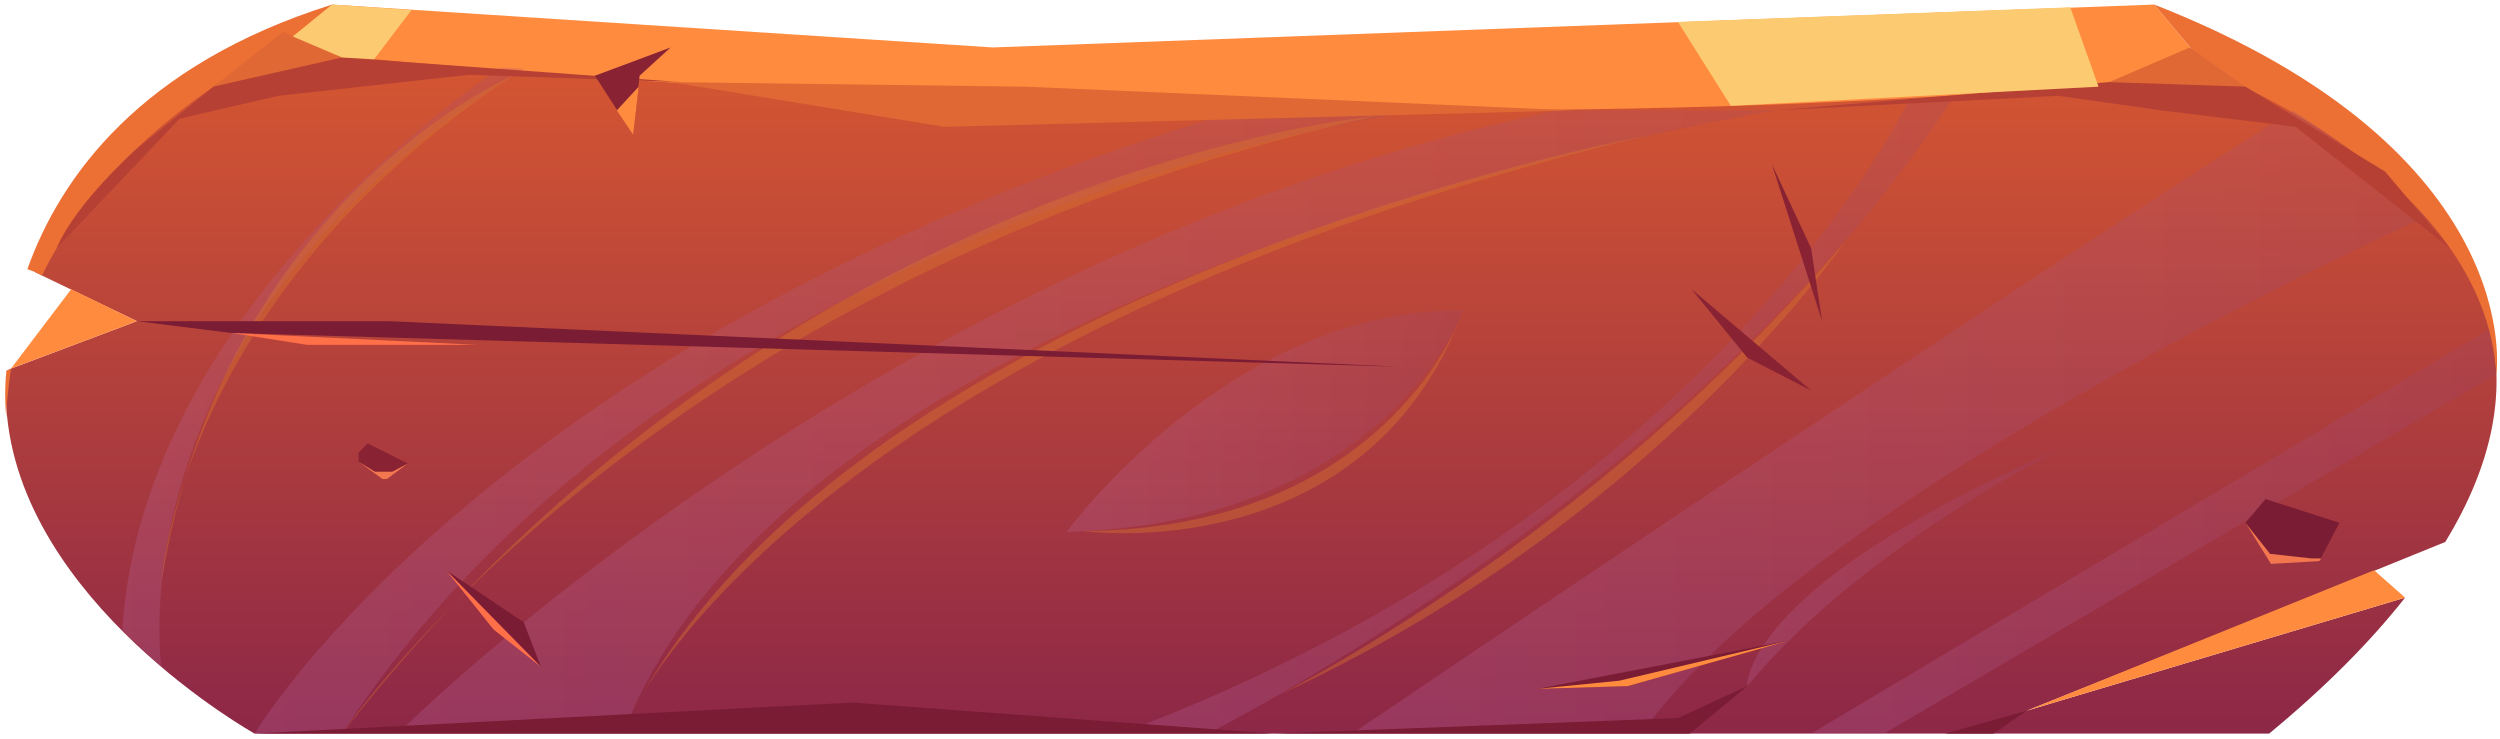 <svg version="1.2" xmlns="http://www.w3.org/2000/svg" viewBox="0 0 274 81" width="274" height="81"><defs><linearGradient id="P" gradientUnits="userSpaceOnUse"/><linearGradient id="g1" x2="1" href="#P" gradientTransform="matrix(0,-75.22,272.942,0,126.771,80.44)"><stop stop-color="#8c2747"/><stop offset="1" stop-color="#d65731"/></linearGradient><linearGradient id="g2" x2="1" href="#P" gradientTransform="matrix(127.736,0,0,68.602,27.9,11.838)"><stop stop-color="#c77cbd"/><stop offset="1" stop-color="#974577"/></linearGradient><linearGradient id="g3" x2="1" href="#P" gradientTransform="matrix(150.97,0,0,68.364,43.595,12.076)"><stop stop-color="#c77cbd"/><stop offset="1" stop-color="#974577"/></linearGradient><linearGradient id="g4" x2="1" href="#P" gradientTransform="matrix(43.583,0,0,24.306,116.864,33.987)"><stop stop-color="#c77cbd"/><stop offset="1" stop-color="#974577"/></linearGradient><linearGradient id="g5" x2="1" href="#P" gradientTransform="matrix(44.061,0,0,65.761,13.354,7.366)"><stop stop-color="#c77cbd"/><stop offset="1" stop-color="#974577"/></linearGradient><linearGradient id="g6" x2="1" href="#P" gradientTransform="matrix(91.476,0,0,69.984,122.761,10.456)"><stop stop-color="#c77cbd"/><stop offset="1" stop-color="#974577"/></linearGradient><linearGradient id="g7" x2="1" href="#P" gradientTransform="matrix(117.632,0,0,68.364,148.197,12.076)"><stop stop-color="#c77cbd"/><stop offset="1" stop-color="#974577"/></linearGradient><linearGradient id="g8" x2="1" href="#P" gradientTransform="matrix(35.35,0,0,26.517,191.504,48.693)"><stop stop-color="#c77cbd"/><stop offset="1" stop-color="#974577"/></linearGradient><linearGradient id="g9" x2="1" href="#P" gradientTransform="matrix(75.112,0,0,44.366,198.488,36.074)"><stop stop-color="#c77cbd"/><stop offset="1" stop-color="#974577"/></linearGradient></defs><style>.a{fill:url(#g1)}.b{fill:#ff8b3e}.c{fill:#ec7034}.d{fill:#e06834}.e{fill:url(#g2)}.f{fill:url(#g3)}.g{fill:url(#g4)}.h{fill:url(#g5)}.i{fill:url(#g6)}.j{fill:url(#g7)}.k{fill:url(#g8)}.l{fill:url(#g9)}.m{fill:#b64034}.n{opacity:.4;fill:#d9772f}.o{fill:#7a1c34}.p{fill:#ff6f48}.q{fill:#892334}.r{mix-blend-mode:soft-light;fill:#fcca70}.s{fill:#f2774f}</style><path class="a" d="m242.4 69.8l-20.3 8.1 41.5-12.4c-3.7 4.7-8.6 9.7-14.9 14.9h-220.8c0 0-25.8-14.4-27.2-35.7q-0.1-2 0.1-4.1l0.4-0.2 13.8-5.2-10.4-5-0.8-0.4c3.8-7.7 11.2-16 24.1-24.6 0 0 0.8 0.1 2.4 0.2 16.9 1.6 121.7 10.3 212.1 2.6 0 0 47.1 16.2 25.6 51.4z"/><path class="b" d="m242.4 8l-6.3-7.5-127.3 4.7-72.4-4.7-8.5 4.7c0 0 120.6 13.4 214.5 2.8z"/><path class="c" d="m273.6 41c0 0 3.6-24.4-37.5-40.5l6.3 7.5c0 0 29.8 11.2 31.2 33z"/><path class="c" d="m0.8 40.6l0.4-0.2q-0.3 2.1-0.5 4.3 0 0.5 0 1c0 0-0.3-2 0-5.1z"/><path class="c" d="m36.4 0.5l-6.1 4.9-0.1 0.1c0 0-17.6 8.2-25.6 24.7l-0.8-0.4-0.8-0.3c3.6-10.1 12.4-22.4 33.4-29z"/><path class="d" d="m230 9.5h16.1l-6.1-4.3z"/><path class="d" d="m23.4 9.5l14.1-3.2-6.5-2.8z"/><path class="b" d="m1.2 40.4l6.6-8.7 7.2 3.5z"/><path class="b" d="m263.6 65.5l-3.4-3-38.1 15.4z"/><g style="opacity:.2;mix-blend-mode:multiply"><path class="e" d="m27.9 80.4c0 0 26.3-44.3 108.8-68.6l18.9 0.3c0 0-80.6 10.7-118.1 68.3z"/><path class="f" d="m43.6 80.4c0 0 52.3-52.6 127-68.3h24c0 0-106.9 17.2-126.3 68.3z"/><path class="g" d="m116.9 58.3c0 0 17.8-24.5 43.5-24.3 0 0-8.5 23.3-43.5 24.3z"/><path class="h" d="m54.9 7.4c0 0-39.3 25.4-41.5 61.7l4.3 4c0 0-5.7-37.3 39.7-65.6z"/><path class="i" d="m132.4 80.4c0 0 54.3-27.3 81.8-69.9l-4.9 0.3c0 0-21.1 45-86.5 69.6z"/><path class="j" d="m148.2 80.4c0 0 74.9-50.7 103.1-68.3 0 0 8.6 5.5 14.5 11.7 0 0-66.9 29.9-85.9 56.6z"/><path class="k" d="m191.5 75.2c0 0-0.8-11 35.4-26.5 0 0-22.3 10.7-35.4 26.5z"/><path class="l" d="m272.8 36.1l-74.3 44.3h8l67.1-39.4z"/></g><path class="d" d="m73.5 9l30 4.9 68.9-1.8-60-2.6z"/><path class="m" d="m194.6 12.1l31-1.6 11.3 1.6 14.7 1.8 16.9 13.3-7.1-8.4-15.3-9.3-15-0.5z"/><path class="m" d="m6.2 27.2l13.5-14.2 10.8-2.5 20.9-2.3 23.3 0.8-37.2-2.7-14.1 3.2-8.4 6.8c0 0-6.6 5.8-8.8 10.9z"/><path class="n" d="m140.1 76.2c0 0 34.1-16.9 62.1-49.7 0 0-20.9 30.8-62.1 49.7z"/><path class="n" d="m69.4 77.9c0 0 19.1-40.9 111.3-63.1 0 0-86.2 16.1-111.3 63.1z"/><path class="n" d="m37.5 80.4c0 0 33.5-49.9 113.4-67.7 0 0-65 5.6-113.4 67.7z"/><path class="n" d="m17.7 63.8c0 0 1.8-31.1 38.5-55.5 0 0-31.8 13.6-38.5 55.5z"/><path class="o" d="m15 35.2h27.6l111 5-128.2-3.7z"/><path class="p" d="m25.4 36.5l8.3 1.3h18.7z"/><path class="o" d="m27.9 80.4l65.5-3.4 46.1 3.4 44.4-1.7 7.6-3.5-6.3 5.2z"/><path class="o" d="m213.2 80.4l8.9-2.5-3.6 2.5z"/><path class="o" d="m59.3 73.1l-10.4-10.6 8.5 5.7z"/><path class="o" d="m168.5 75.5l27.6-5.3-17.7 5z"/><path class="q" d="m73.5 5.2l-8.3 3.1 4.2 6.5 0.7-6.5z"/><path class="b" d="m69.4 14.8l-1.8-2.7 2.4-2.6z"/><path class="q" d="m185.4 31.7l13.1 11.1-7-3.6z"/><path class="b" d="m168.5 75.5l9.9-0.3 17.7-5-18.6 4.4z"/><path class="p" d="m48.9 62.5l5.2 6.5 5.2 4.1z"/><path class="r" d="m189.7 11.6l-5.8-9.2 43-1.6 3.1 8.7z"/><path class="r" d="m41 6.5l4.1-5.4-8.7-0.6-4.3 3.5 5.4 2.3z"/><path class="q" d="m199.7 35.2l-5.5-17.2 4.3 9.2z"/><path class="o" d="m246.1 57.3l2.2-2.6 8.1 2.6-2.2 4.2h-5.3z"/><path class="q" d="m39.3 49.6l1-1 4.4 2.2-2.8 1.7-2.6-1.9z"/><path class="s" d="m246.1 57.3l2.7 3.4 4.5 0.5h1.1l-0.2 0.3-5.3 0.3z"/><path class="s" d="m39.3 50.6l1.8 1.1h1.9l1.7-0.9-2.3 1.7h-0.5z"/><path class="n" d="m118.6 58.2c0 0 31.1 4.4 41.8-24.2 0 0-7.9 24-41.8 24.2z"/></svg>